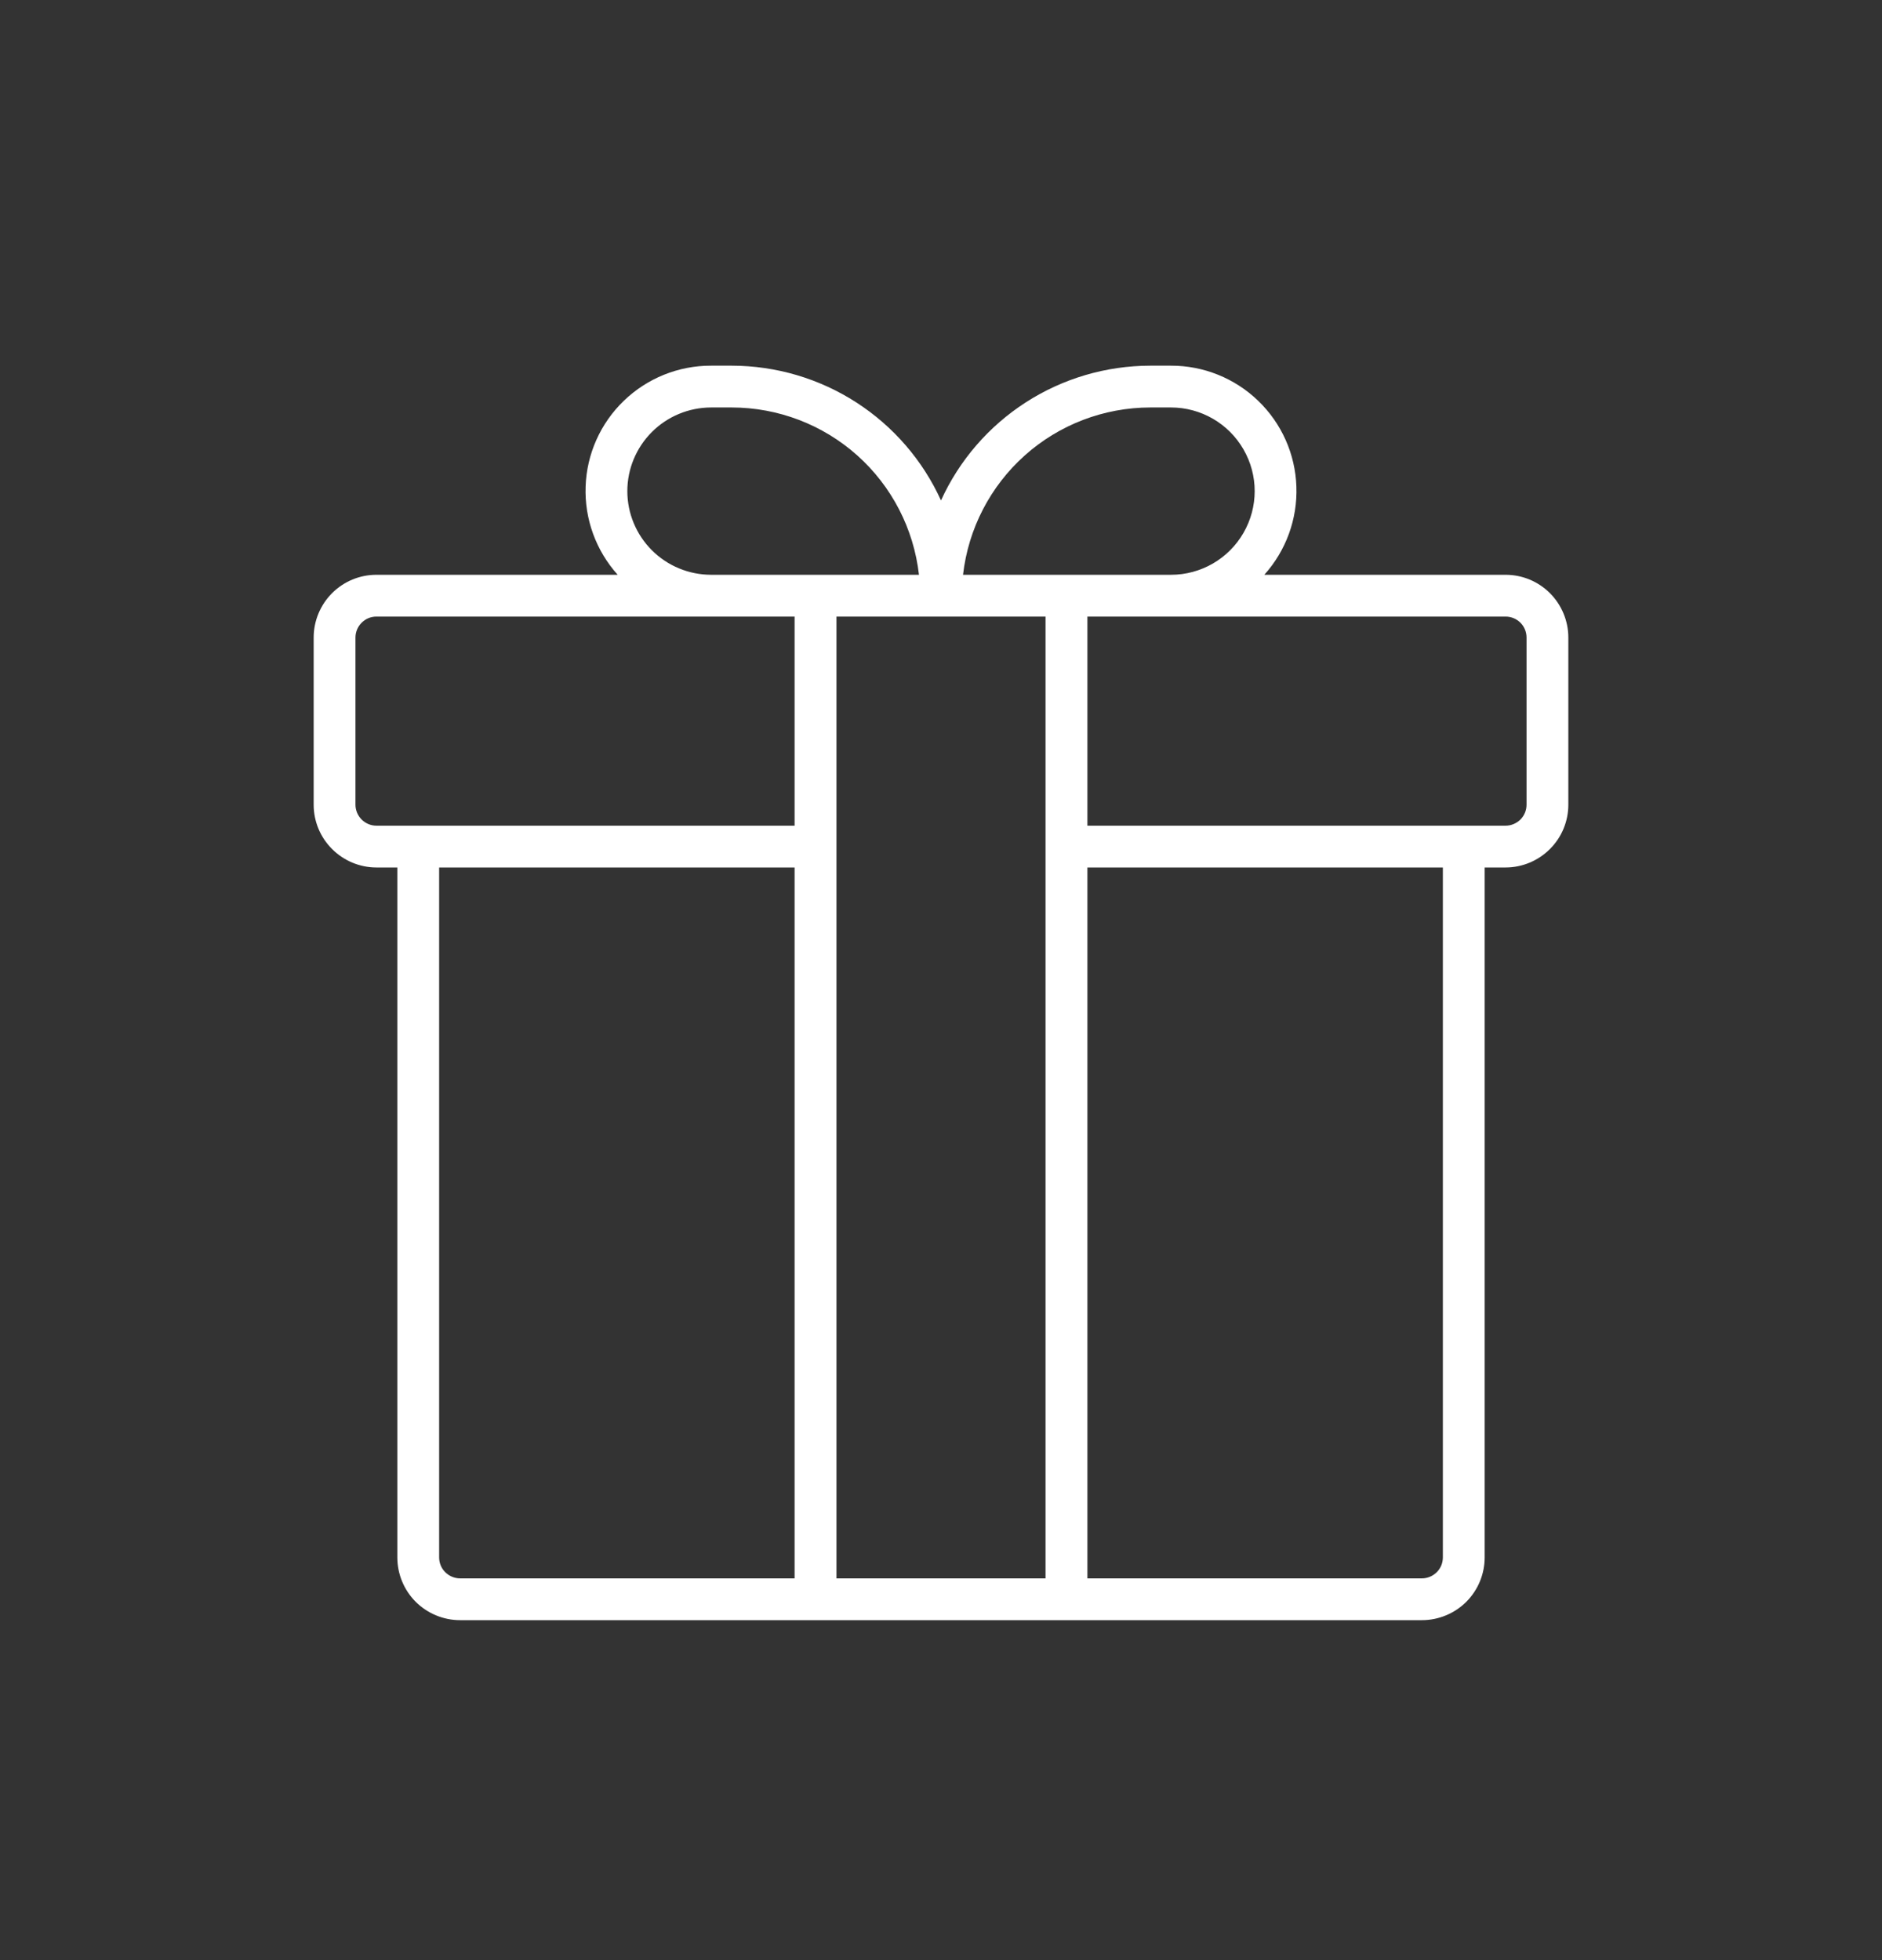 <svg width="24" height="25" viewBox="0 0 24 25" fill="none" xmlns="http://www.w3.org/2000/svg">
<rect x="0" y="0" width="24" height="25" fill="#333333" stroke="none"/>
<path d="M19.2 7.331H16.123C16.4 7.023 16.547 6.619 16.532 6.205C16.518 5.791 16.343 5.399 16.044 5.111C15.746 4.824 15.348 4.663 14.933 4.664H14.667C14.104 4.665 13.554 4.827 13.081 5.132C12.608 5.437 12.233 5.871 12 6.383C11.767 5.871 11.392 5.437 10.919 5.132C10.446 4.827 9.896 4.665 9.333 4.664H9.067C8.652 4.663 8.254 4.824 7.956 5.111C7.657 5.399 7.482 5.791 7.468 6.205C7.453 6.619 7.6 7.023 7.877 7.331H4.8C4.588 7.331 4.385 7.415 4.235 7.565C4.085 7.715 4 7.919 4 8.131V10.264C4 10.476 4.085 10.68 4.235 10.829C4.385 10.979 4.588 11.064 4.8 11.064H5.067V19.864C5.067 20.076 5.151 20.279 5.301 20.43C5.451 20.579 5.655 20.664 5.867 20.664H18.133C18.345 20.664 18.549 20.579 18.699 20.43C18.849 20.279 18.933 20.076 18.933 19.864V11.064H19.2C19.412 11.064 19.615 10.979 19.765 10.829C19.915 10.68 20 10.476 20 10.264V8.131C20 7.919 19.915 7.715 19.765 7.565C19.615 7.415 19.412 7.331 19.2 7.331H19.2ZM14.667 5.197H14.933C15.314 5.197 15.667 5.401 15.857 5.731C16.048 6.061 16.048 6.467 15.857 6.797C15.667 7.127 15.314 7.331 14.933 7.331H12.281C12.348 6.744 12.628 6.203 13.068 5.809C13.507 5.416 14.077 5.198 14.667 5.197L14.667 5.197ZM8 6.264C8 5.981 8.113 5.71 8.313 5.51C8.513 5.31 8.784 5.198 9.067 5.197H9.333C9.924 5.198 10.493 5.416 10.933 5.809C11.373 6.203 11.652 6.744 11.719 7.331H9.067C8.784 7.33 8.513 7.218 8.313 7.018C8.113 6.818 8 6.547 8 6.264L8 6.264ZM4.533 10.264V8.131C4.533 8.06 4.562 7.992 4.612 7.942C4.662 7.892 4.729 7.864 4.8 7.864H10.133V10.531H4.8C4.729 10.531 4.662 10.502 4.612 10.453C4.562 10.402 4.533 10.335 4.533 10.264ZM5.6 19.864V11.064H10.133V20.131H5.867C5.796 20.131 5.728 20.102 5.678 20.052C5.628 20.003 5.6 19.935 5.6 19.864ZM10.667 7.864H13.333V20.131H10.667V7.864ZM18.4 19.864C18.4 19.935 18.372 20.003 18.322 20.052C18.272 20.102 18.204 20.131 18.133 20.131H13.867V11.064H18.4V19.864ZM19.467 10.264C19.467 10.335 19.439 10.402 19.389 10.453C19.338 10.502 19.271 10.531 19.2 10.531H13.867V7.864H19.2C19.271 7.864 19.338 7.892 19.389 7.942C19.439 7.992 19.467 8.06 19.467 8.131V10.264Z" fill="white"/>
</svg>

